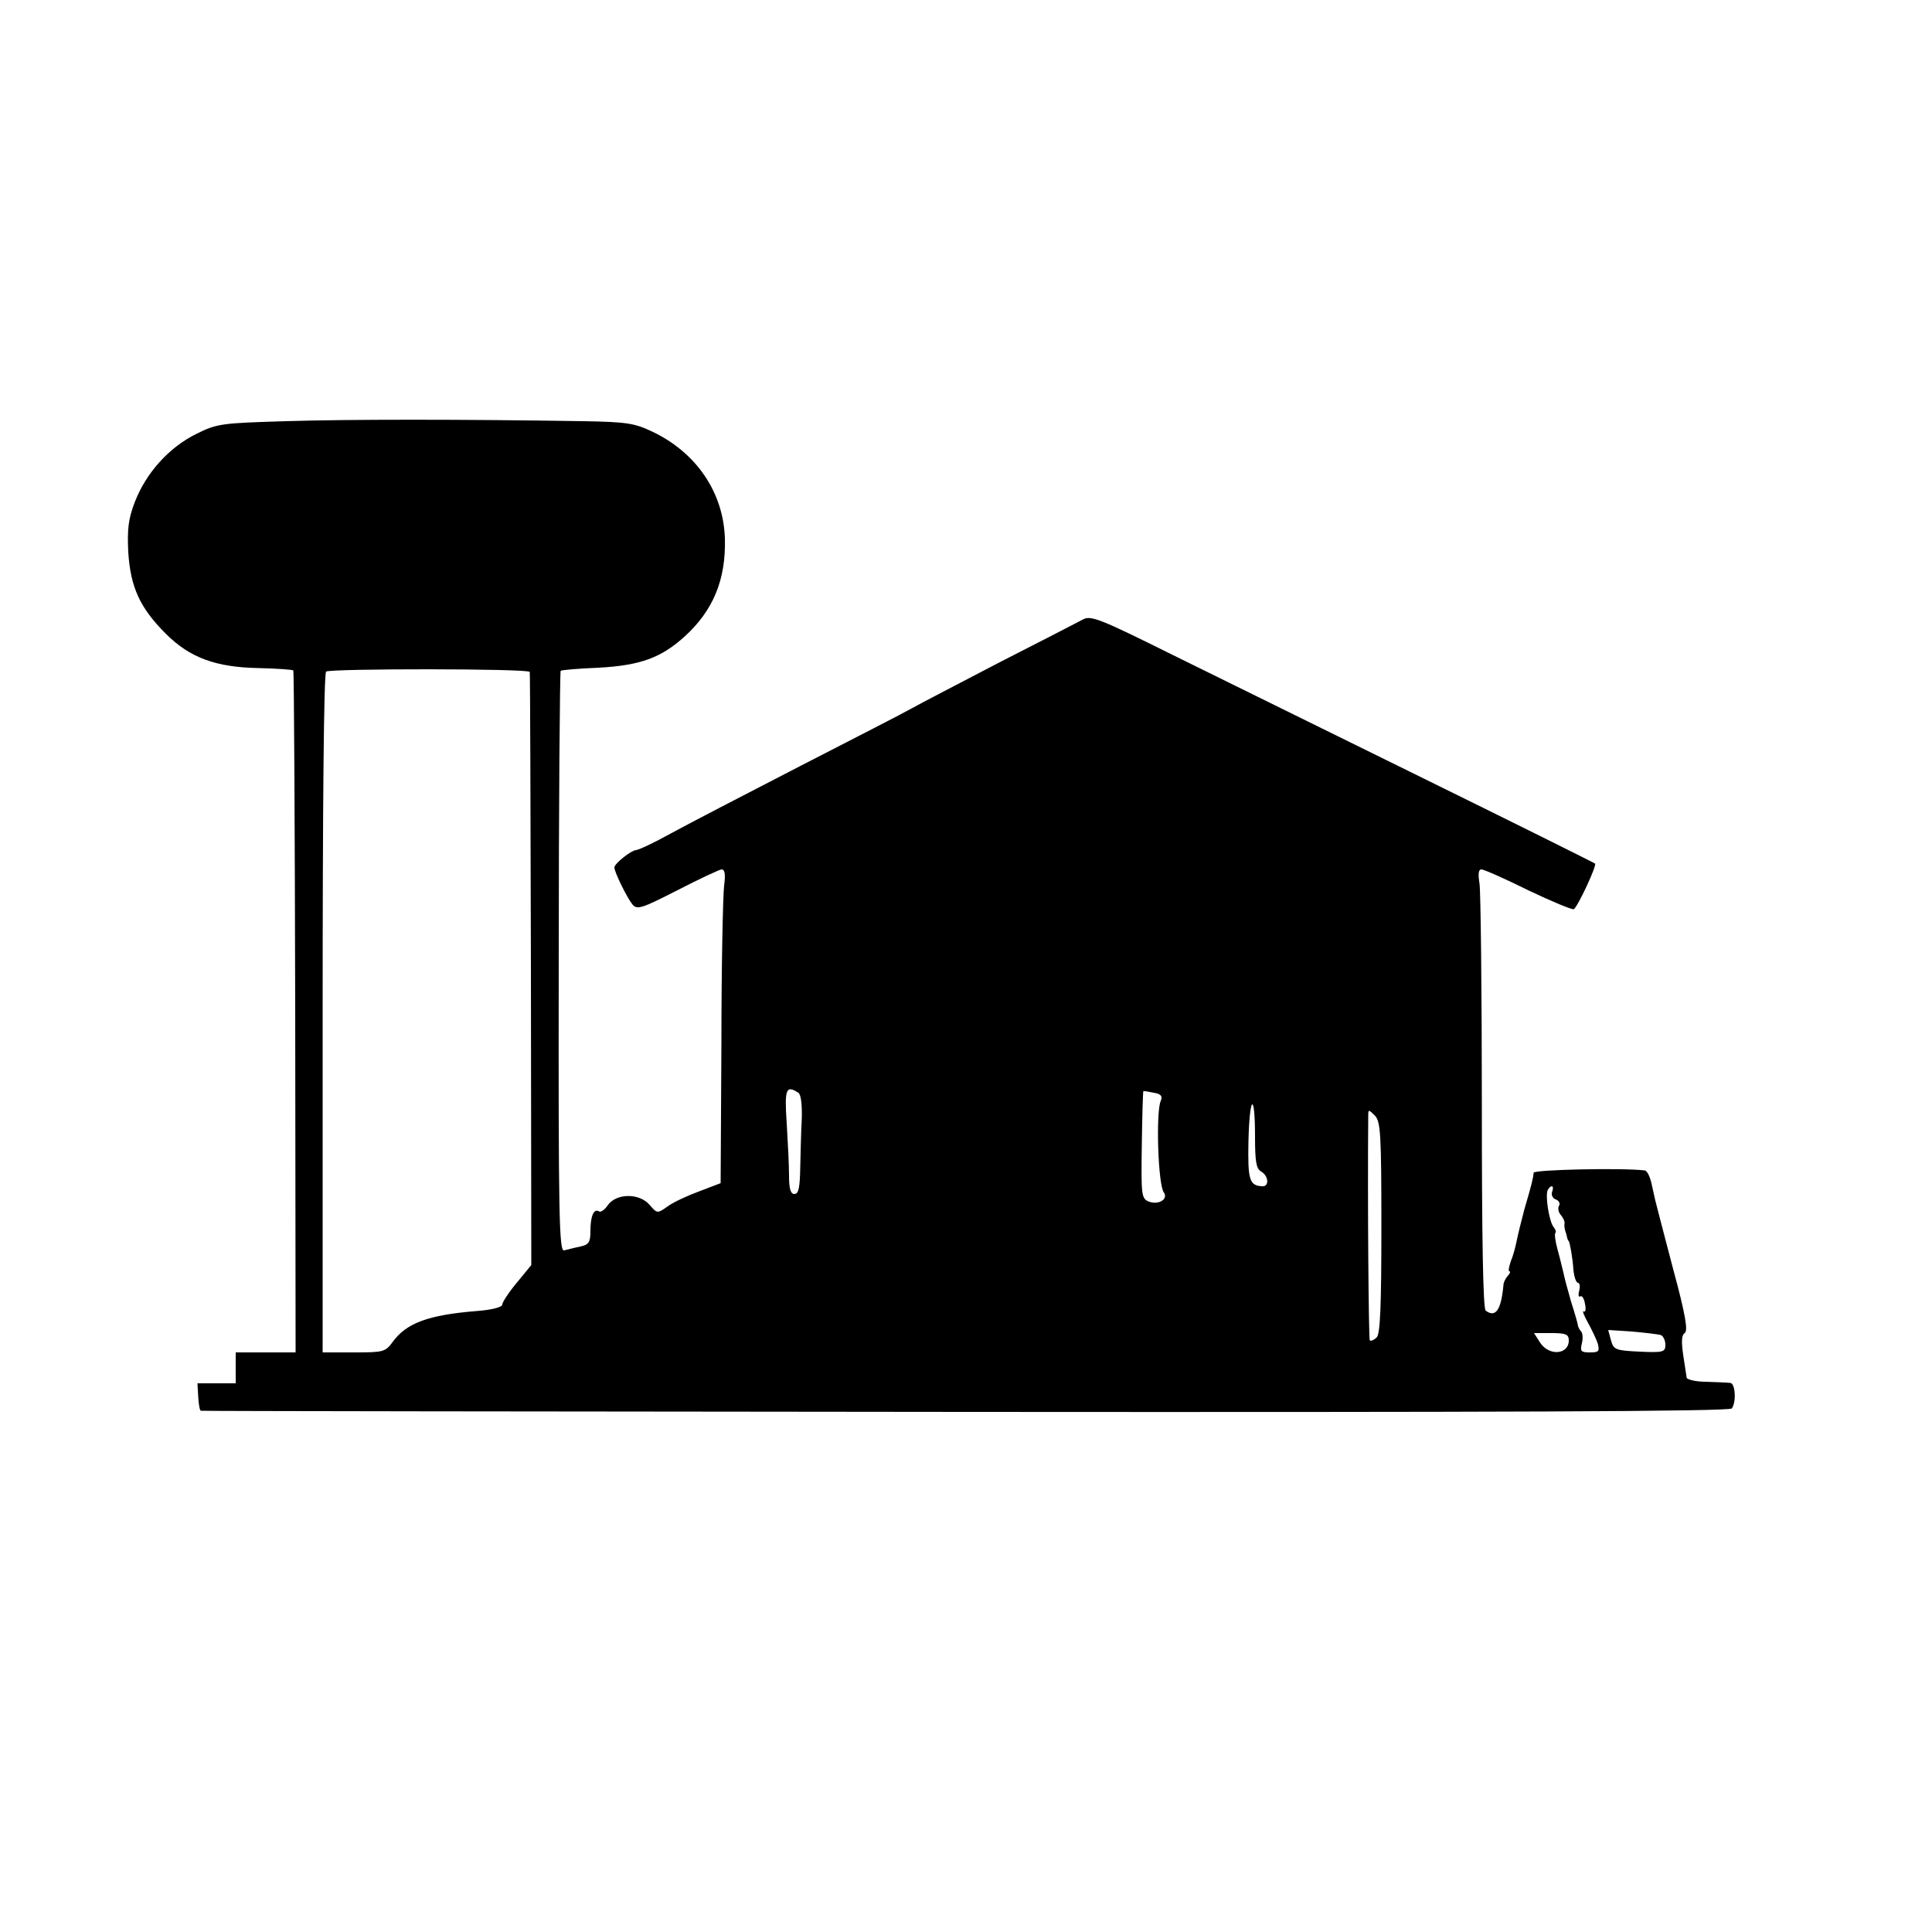 <?xml version="1.0" standalone="no"?>
<!DOCTYPE svg PUBLIC "-//W3C//DTD SVG 20010904//EN"
 "http://www.w3.org/TR/2001/REC-SVG-20010904/DTD/svg10.dtd">
<svg version="1.0" xmlns="http://www.w3.org/2000/svg"
 width="500pt" height="500pt" viewBox="0 0 500 500"
 preserveAspectRatio="xMidYMid meet">
<g transform="translate(0,500) scale(0.1,-0.1)"
fill="#000000" stroke="none">
<path d="M740 3910 c-166 -5 -178 -6 -232 -33 -71 -35 -130 -101 -159 -176
-17 -44 -20 -71 -17 -131 6 -90 30 -143 97 -210 62 -62 129 -87 241 -89 46 -1
86 -4 89 -6 2 -3 4 -401 5 -885 l1 -880 -77 0 -78 0 0 -40 0 -40 -49 0 -50 0
2 -35 c1 -19 4 -36 7 -36 3 -1 894 -2 1980 -3 1369 -1 1977 1 1982 9 12 17 9
65 -4 66 -7 1 -35 2 -63 3 -27 0 -50 6 -50 11 -1 6 -5 32 -9 59 -5 35 -4 51 4
56 9 6 2 48 -30 166 -23 88 -43 164 -44 169 -2 6 -6 27 -11 48 -4 20 -12 38
-19 38 -58 7 -286 2 -287 -6 -1 -13 -4 -27 -24 -95 -8 -30 -17 -67 -20 -82 -3
-15 -9 -38 -15 -52 -5 -15 -7 -26 -4 -26 4 0 2 -6 -4 -12 -6 -7 -11 -17 -11
-23 -6 -65 -20 -86 -46 -67 -7 4 -10 192 -10 537 0 292 -3 547 -6 568 -4 25
-3 37 5 37 6 0 61 -24 121 -54 61 -29 114 -51 118 -49 10 6 60 113 55 118 -2
2 -201 101 -443 220 -242 119 -534 263 -650 320 -187 93 -212 103 -232 92 -13
-7 -110 -57 -216 -111 -105 -55 -208 -108 -227 -119 -19 -11 -150 -78 -290
-150 -140 -72 -290 -150 -334 -174 -43 -24 -84 -43 -90 -43 -13 -1 -56 -35
-56 -45 0 -12 33 -79 47 -96 12 -14 24 -10 116 37 56 29 108 53 114 54 9 0 11
-12 7 -42 -3 -24 -7 -207 -7 -407 l-2 -363 -55 -21 c-30 -11 -67 -28 -82 -39
-27 -19 -27 -19 -47 4 -27 31 -86 30 -108 -1 -8 -12 -18 -19 -23 -16 -13 8
-22 -12 -22 -51 0 -29 -4 -35 -26 -40 -15 -3 -34 -8 -42 -10 -13 -3 -15 84
-14 746 0 413 3 752 5 754 2 2 47 6 99 8 106 6 160 25 221 80 75 68 108 148
105 255 -4 119 -74 222 -188 276 -46 22 -67 25 -178 27 -313 5 -609 5 -770 0z
m631 -649 c1 -3 2 -350 3 -770 l1 -765 -37 -45 c-21 -25 -38 -51 -38 -57 0 -7
-27 -14 -67 -17 -124 -10 -181 -31 -216 -79 -20 -27 -24 -28 -101 -28 l-81 0
0 877 c0 535 3 881 9 885 12 8 526 8 527 -1z m695 -1089 c7 -4 10 -31 9 -67
-2 -33 -3 -90 -4 -127 -1 -51 -4 -68 -15 -68 -10 0 -14 13 -14 48 0 26 -3 86
-6 135 -6 88 -2 100 30 79z m938 -21 c-13 -29 -7 -218 8 -237 12 -17 -13 -33
-38 -24 -20 8 -21 14 -19 147 1 76 3 139 4 139 0 1 13 -1 27 -4 19 -3 23 -9
18 -21z m244 -93 c0 -64 3 -83 16 -90 19 -11 21 -38 4 -38 -35 1 -39 16 -37
118 3 119 17 128 17 10z m327 -234 c0 -203 -3 -276 -12 -285 -7 -7 -15 -10
-18 -8 -3 4 -6 358 -4 582 0 16 1 16 17 0 15 -15 17 -47 17 -289z m442 92 c-3
-8 1 -17 9 -20 9 -3 12 -11 9 -16 -4 -6 -2 -17 4 -24 7 -8 11 -18 10 -22 -1
-5 0 -12 1 -16 1 -5 4 -12 5 -18 1 -5 3 -11 5 -12 3 -5 10 -43 12 -75 2 -18 7
-33 12 -33 4 0 6 -9 3 -20 -3 -11 -2 -18 3 -15 4 3 10 -6 12 -20 3 -13 1 -22
-3 -19 -5 3 0 -10 10 -28 10 -18 22 -43 26 -55 5 -20 3 -23 -20 -23 -24 0 -26
3 -21 24 3 12 2 26 -2 30 -4 4 -7 11 -8 14 0 4 -8 32 -18 63 -9 31 -18 65 -20
76 -3 11 -9 38 -15 59 -6 21 -8 40 -6 43 3 2 1 9 -4 15 -12 14 -23 85 -15 97
8 14 17 11 11 -5z m281 -371 c6 -2 12 -14 12 -25 0 -19 -5 -21 -67 -18 -63 3
-67 5 -74 30 l-7 26 62 -4 c33 -3 67 -7 74 -9z m-238 -14 c0 -37 -51 -41 -74
-6 l-16 25 45 0 c37 0 45 -3 45 -19z"/>
</g>
</svg>
